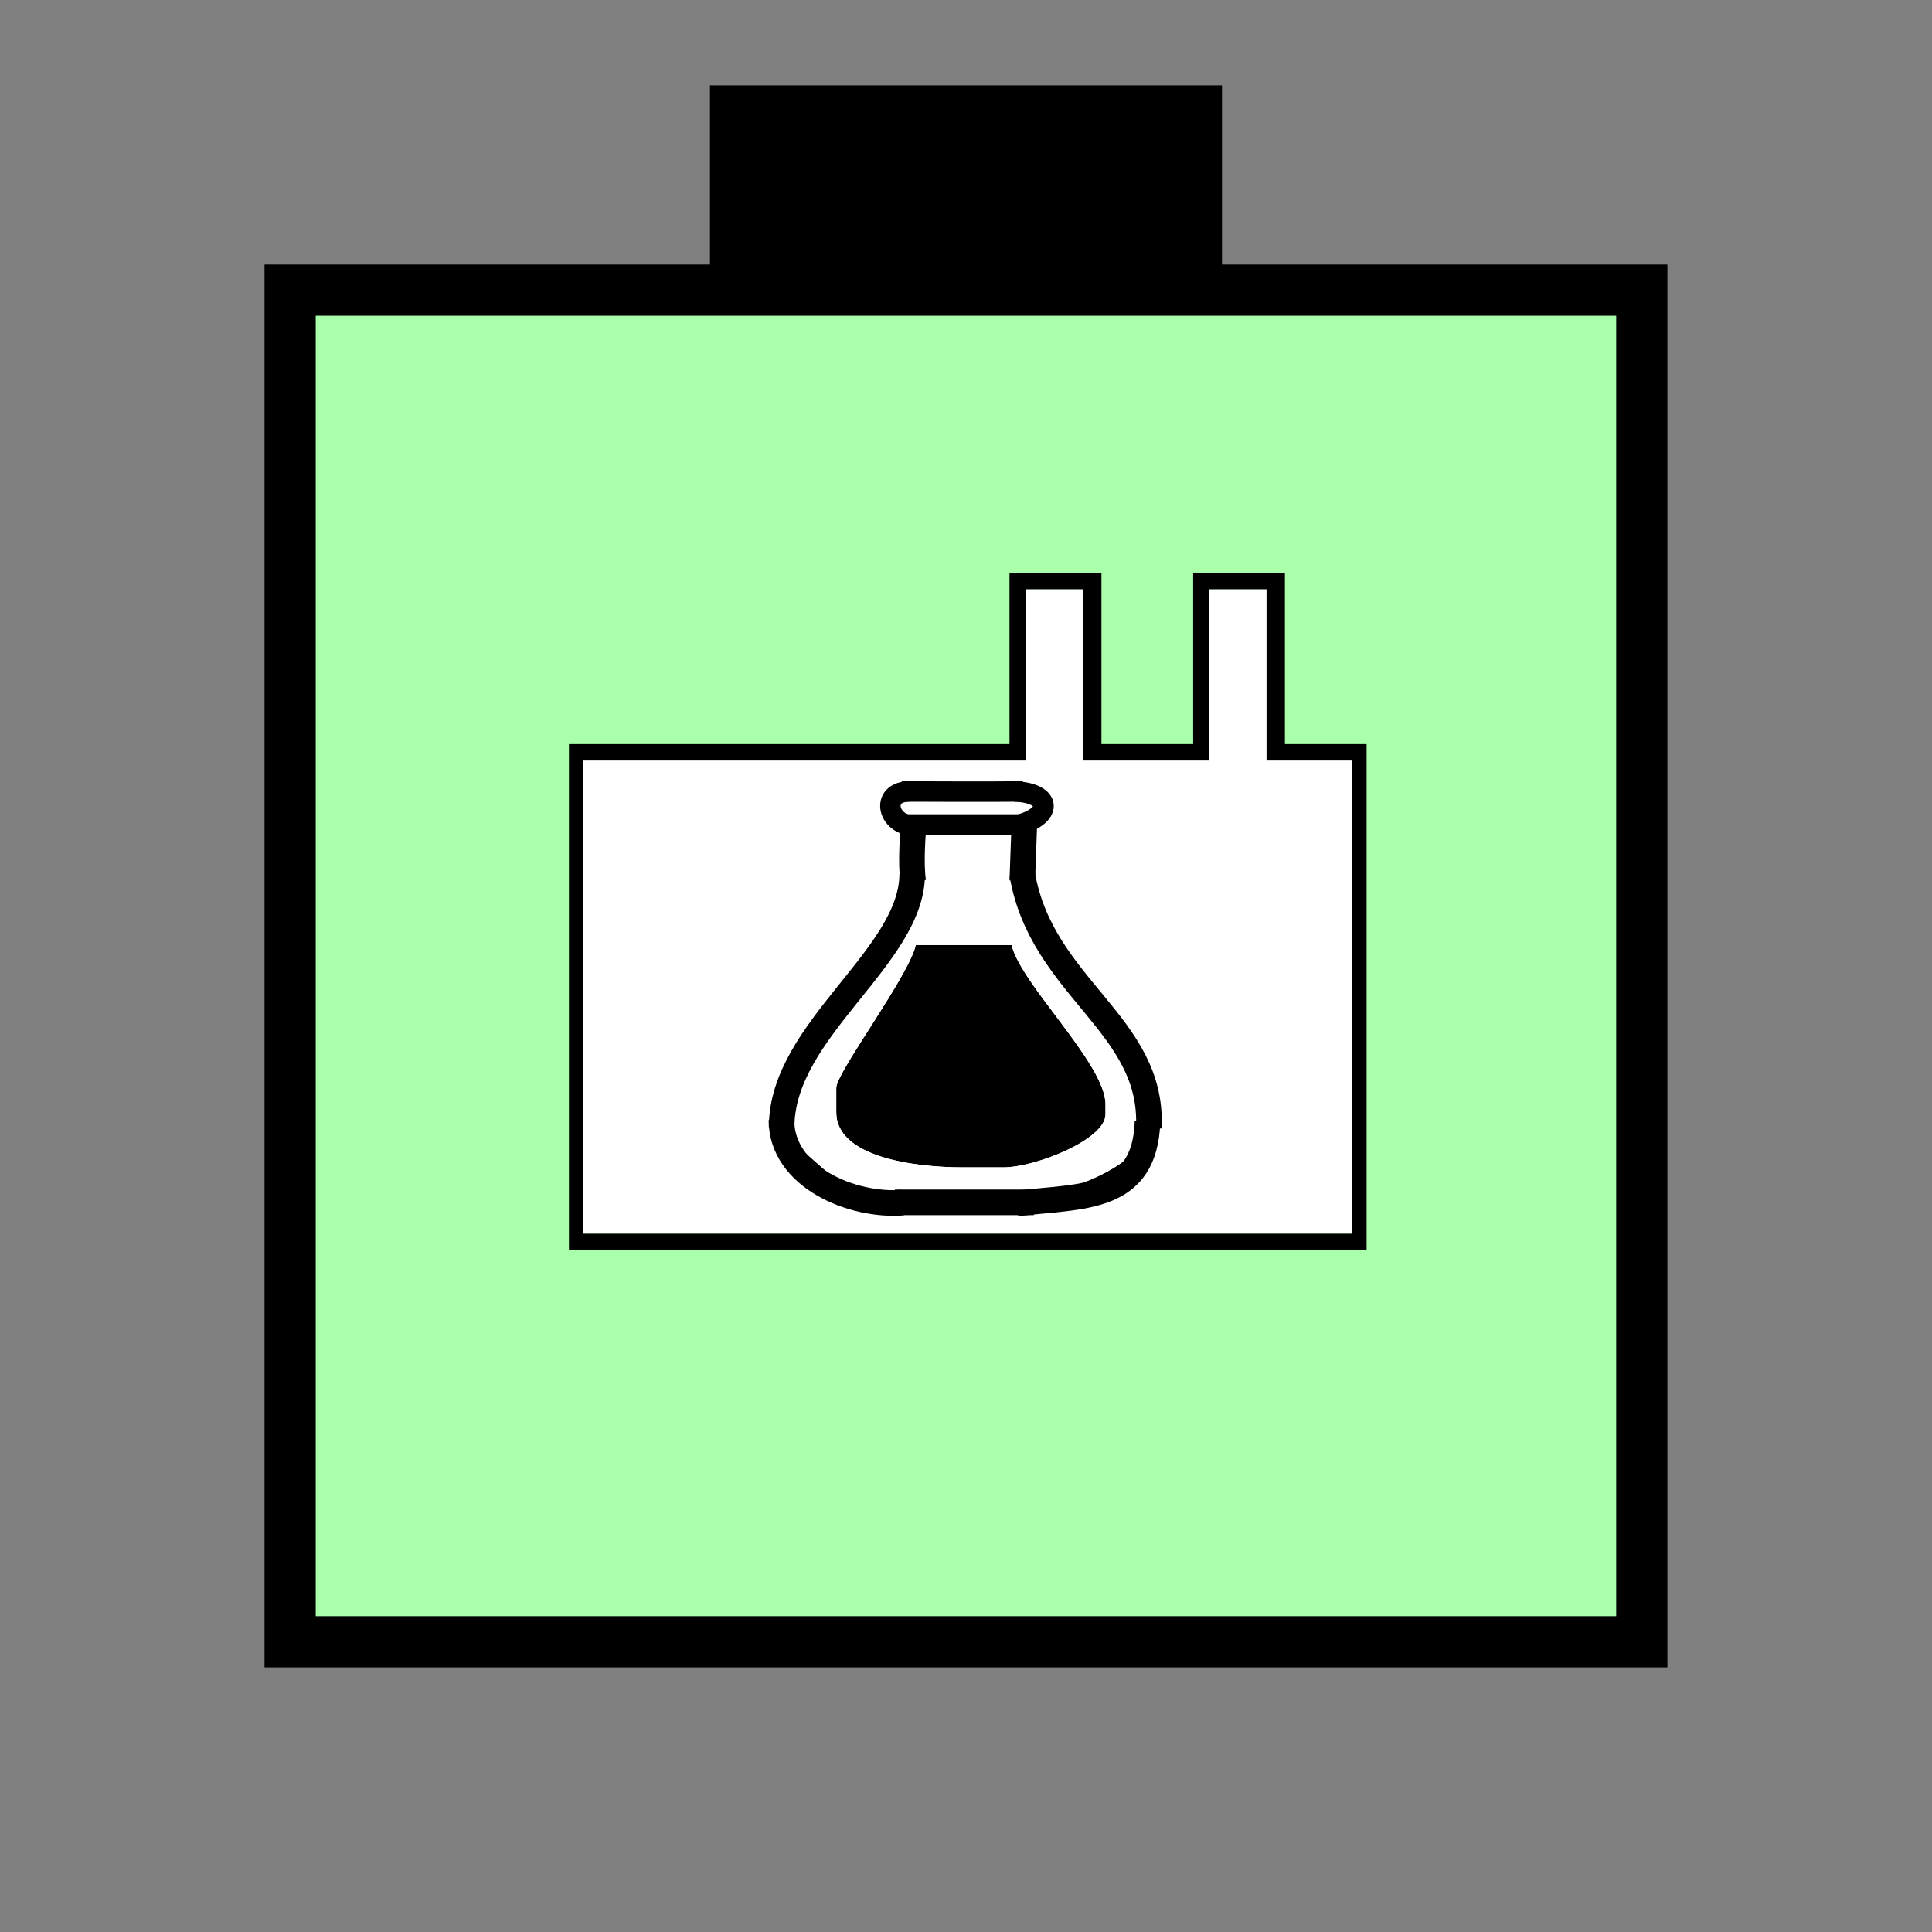<?xml version="1.0" encoding="UTF-8" standalone="no"?>
<svg
   xmlns:dc="http://purl.org/dc/elements/1.1/"
   xmlns:cc="http://creativecommons.org/ns#"
   xmlns:rdf="http://www.w3.org/1999/02/22-rdf-syntax-ns#"
   xmlns:svg="http://www.w3.org/2000/svg"
   xmlns="http://www.w3.org/2000/svg"
   id="svg51"
   height="95.75mm"
   width="95.75mm"
   version="1.0">
  <rect width="100%" height="100%" fill="#808080" stroke="none"/>
  <defs
     id="defs3">
    <pattern
       y="0"
       x="0"
       height="6"
       width="6"
       patternUnits="userSpaceOnUse"
       id="EMFhbasepattern" />
  </defs>
  <path
     id="path5"
     d="  M 132.986,15.984   L 132.986,54.345   L 228.89,54.345   L 228.89,15.984   L 132.986,15.984   z "
     style="fill:#000000;fill-rule:evenodd;fill-opacity:1;stroke:none;" />
  <path
     id="path7"
     d="  M 54.345,54.345   L 54.345,307.531   L 307.531,307.531   L 307.531,54.345   L 54.345,54.345   z "
     style="fill:#aaffaa;fill-rule:evenodd;fill-opacity:1;stroke:none;" />
  <path
     id="path9"
     d="  M 54.345,54.345   L 307.531,54.345   L 307.531,307.531   L 54.345,307.531   z "
     style="fill:none;stroke:#000000;stroke-width:9.59px;stroke-linecap:butt;stroke-linejoin:miter;stroke-miterlimit:10;stroke-dasharray:none;stroke-opacity:1;" />
  <path
     id="path11"
     d="  M 166.553,152.007   C 166.553,150.449 168.431,148.171 169.63,148.171   L 192.926,148.171   C 194.045,148.171 196.003,151.608 196.003,152.367   L 196.003,153.925   C 196.003,156.043 192.926,155.604 192.926,157.362   L 192.926,169.59   C 192.926,170.748 216.622,202.556 216.622,205.114   L 216.622,213.146   C 216.622,220.458 200.439,226.892 192.167,226.892   L 170.389,226.892   C 165.474,226.892 158.401,225.174 155.404,223.136   C 153.246,221.697 145.933,216.303 145.933,213.505   L 145.933,210.069   C 145.933,204.235 154.525,193.206 157.202,188.491   C 158.84,185.653 169.23,169.31 169.23,167.671   L 169.23,157.362   C 169.23,155.564 166.553,155.923 166.553,152.007   z  M 192.167,142.457   L 109.25,142.457   L 109.25,231.088   L 253.305,231.088   L 253.305,142.457   L 237.242,142.457   L 237.242,110.369   L 226.532,110.369   L 226.532,142.457   L 202.876,142.457   L 202.876,110.369   L 192.167,110.369   z "
     style="fill:#ffffff;fill-rule:evenodd;fill-opacity:1;stroke:none;" />
  <path
     id="path13"
     d="  M 192.167,110.369   L 202.876,110.369   L 202.876,142.457   L 226.532,142.457   L 226.532,110.369   L 237.242,110.369   L 237.242,142.457   L 253.305,142.457   L 253.305,231.088   L 109.25,231.088   L 109.25,142.457   L 192.167,142.457   L 192.167,110.369  z    M 106.573,234.125   L 255.983,234.125   L 255.983,139.38   L 240.678,139.38   L 240.678,107.292   L 223.495,107.292   L 223.495,139.38   L 206.313,139.38   L 206.313,107.292   L 189.09,107.292   L 189.09,139.38   L 106.573,139.38   L 106.573,234.125  z   "
     style="fill:#000000;fill-rule:evenodd;fill-opacity:1;stroke:none;" />
  <path
     id="path15"
     d="  M 114.765,143.536   L 114.765,229.849   L 249.989,229.849   L 249.989,143.536   L 114.765,143.536   z "
     style="fill:#ffffff;fill-rule:evenodd;fill-opacity:1;stroke:none;" />
  <path
     id="path17"
     d="  M 114.765,143.536   L 249.989,143.536   L 249.989,229.849   L 114.765,229.849   z "
     style="fill:none;stroke:#ffffff;stroke-width:0.959px;stroke-linecap:butt;stroke-linejoin:miter;stroke-miterlimit:10;stroke-dasharray:none;stroke-opacity:1;" />
  <path
     id="path19"
     d="  M 168.471,150.649   L 169.23,153.326   L 192.526,153.326   C 193.446,153.326 194.085,152.687 194.085,151.807   C 194.085,150.009 193.166,149.13 191.408,149.13   L 171.148,149.13   C 169.59,149.13 169.11,149.73 168.471,150.649   z "
     style="fill:#ffffff;fill-rule:evenodd;fill-opacity:1;stroke:none;" />
  <path
     id="path21"
     d="  M 191.408,224.015   L 169.63,224.015   C 165.234,224.015 159.4,222.696 156.683,220.898   C 154.804,219.659 148.251,213.465 147.851,213.306   L 147.851,210.269   C 147.851,204.155 155.803,192.766 158.76,188.331   C 159.959,186.533 171.548,167.991 171.548,167.871   L 171.548,156.003   L 191.008,156.003   L 191.008,168.99   C 191.008,171.508 214.704,200.878 214.704,205.314   L 214.704,211.028   C 214.704,218.221 199.04,224.015 191.408,224.015   z  M 191.408,149.13   C 193.166,149.13 194.085,150.009 194.085,151.807   C 194.085,152.687 193.446,153.326 192.526,153.326   L 169.23,153.326   L 168.471,150.649   C 169.11,149.73 169.59,149.13 171.148,149.13   z  M 192.167,225.933   C 200.439,225.933 216.622,219.499 216.622,212.187   L 216.622,204.155   C 216.622,201.597 192.926,169.789 192.926,168.631   L 192.926,156.403   C 192.926,154.645 196.003,155.084 196.003,152.966   L 196.003,151.408   C 196.003,150.609 194.045,147.212 192.926,147.212   L 169.63,147.212   C 168.431,147.212 166.553,149.49 166.553,151.048   C 166.553,154.964 169.23,154.605 169.23,156.403   L 169.23,166.712   C 169.23,168.351 158.84,184.694 157.202,187.532   C 154.525,192.247 145.933,203.276 145.933,209.11   L 145.933,212.546   C 145.933,215.344 153.246,220.738 155.404,222.177   C 158.401,224.215 165.474,225.933 170.389,225.933   z "
     style="fill:#000000;fill-rule:evenodd;fill-opacity:1;stroke:none;" />
  <path
     id="path23"
     d="  M 156.643,203.755   L 156.643,208.351   C 156.643,216.702 171.108,218.66 180.299,218.66   L 187.971,218.66   C 193.925,218.66 207.072,213.465 207.072,208.75   L 207.072,206.832   C 207.072,199.28 191.208,184.375 189.49,177.022   L 171.548,177.022   C 170.149,182.976 156.643,200.878 156.643,203.755   z "
     style="fill:#000000;fill-rule:evenodd;fill-opacity:1;stroke:none;" />
  <path
     id="path25"
     d="  M 156.643,203.755   C 156.643,200.878 170.149,182.976 171.548,177.022   L 189.49,177.022   C 191.208,184.375 207.072,199.28 207.072,206.832   L 207.072,208.75   C 207.072,213.465 193.925,218.66 187.971,218.66   L 180.299,218.66   C 171.108,218.66 156.643,216.702 156.643,208.351   z  M 191.408,224.015   C 199.04,224.015 214.704,218.221 214.704,211.028   L 214.704,205.314   C 214.704,200.878 191.008,171.508 191.008,168.99   L 191.008,156.003   L 171.548,156.003   L 171.548,167.871   C 171.548,167.991 159.959,186.533 158.76,188.331   C 155.803,192.766 147.851,204.155 147.851,210.269   L 147.851,213.306   C 148.251,213.465 154.804,219.659 156.683,220.898   C 159.4,222.696 165.234,224.015 169.63,224.015   z "
     style="fill:#ffffff;fill-rule:evenodd;fill-opacity:1;stroke:none;" />
  <path
     id="path27"
     d="  M 171.068,155.404   C 171.068,155.404 170.509,161.638 171.068,165.194  "
     style="fill:none;stroke:#000000;stroke-width:4.795px;stroke-linecap:butt;stroke-linejoin:miter;stroke-miterlimit:10;stroke-dasharray:none;stroke-opacity:1;" />
  <path
     id="path29"
     d="  M 170.868,163.715   C 170.868,179.3 146.413,192.846 146.413,211.108  "
     style="fill:none;stroke:#000000;stroke-width:4.795px;stroke-linecap:butt;stroke-linejoin:miter;stroke-miterlimit:10;stroke-dasharray:none;stroke-opacity:1;" />
  <path
     id="path31"
     d="  M 191.847,155.004   C 191.847,155.004 191.607,161.717 191.488,164.994  "
     style="fill:none;stroke:#000000;stroke-width:4.795px;stroke-linecap:butt;stroke-linejoin:miter;stroke-miterlimit:10;stroke-dasharray:none;stroke-opacity:1;" />
  <path
     id="path33"
     d="  M 191.488,163.795   C 195.124,185.054 216.143,191.847 215.184,211.268  "
     style="fill:none;stroke:#000000;stroke-width:4.795px;stroke-linecap:butt;stroke-linejoin:miter;stroke-miterlimit:10;stroke-dasharray:none;stroke-opacity:1;" />
  <path
     id="path35"
     d="  M 170.629,148.251   C 164.435,148.051 166.353,155.324 171.907,154.565  "
     style="fill:none;stroke:#000000;stroke-width:3.836px;stroke-linecap:butt;stroke-linejoin:miter;stroke-miterlimit:10;stroke-dasharray:none;stroke-opacity:1;" />
  <path
     id="path37"
     d="  M 190.249,154.645   C 197.282,153.046 197.202,148.491 190.009,148.251  "
     style="fill:none;stroke:#000000;stroke-width:3.836px;stroke-linecap:butt;stroke-linejoin:miter;stroke-miterlimit:10;stroke-dasharray:none;stroke-opacity:1;" />
  <path
     id="path39"
     d="  M 168.91,148.251   C 168.91,148.251 185.973,148.331 191.607,148.251  "
     style="fill:none;stroke:#000000;stroke-width:3.836px;stroke-linecap:butt;stroke-linejoin:miter;stroke-miterlimit:10;stroke-dasharray:none;stroke-opacity:1;" />
  <path
     id="path41"
     d="  M 169.789,154.445   C 169.789,154.445 185.933,154.445 191.288,154.445  "
     style="fill:none;stroke:#000000;stroke-width:3.836px;stroke-linecap:butt;stroke-linejoin:miter;stroke-miterlimit:10;stroke-dasharray:none;stroke-opacity:1;" />
  <path
     id="path43"
     d="  M 167.632,225.214   C 167.632,225.214 187.132,225.214 193.645,225.214  "
     style="fill:none;stroke:#000000;stroke-width:4.795px;stroke-linecap:butt;stroke-linejoin:miter;stroke-miterlimit:10;stroke-dasharray:none;stroke-opacity:1;" />
  <path
     id="path45"
     d="  M 190.449,225.413   C 202.716,223.975 214.464,225.014 214.944,210.069  "
     style="fill:none;stroke:#000000;stroke-width:4.795px;stroke-linecap:butt;stroke-linejoin:miter;stroke-miterlimit:10;stroke-dasharray:none;stroke-opacity:1;" />
  <path
     id="path47"
     d="  M 169.11,225.254   C 159.759,226.053 146.373,220.538 146.373,209.789  "
     style="fill:none;stroke:#000000;stroke-width:4.795px;stroke-linecap:butt;stroke-linejoin:miter;stroke-miterlimit:10;stroke-dasharray:none;stroke-opacity:1;" />
  <path
     id="path49"
     d="  M 167.512,151.008   L 167.991,153.006  "
     style="fill:none;stroke:#000000;stroke-width:0.959px;stroke-linecap:butt;stroke-linejoin:miter;stroke-miterlimit:10;stroke-dasharray:none;stroke-opacity:1;" />
</svg>
